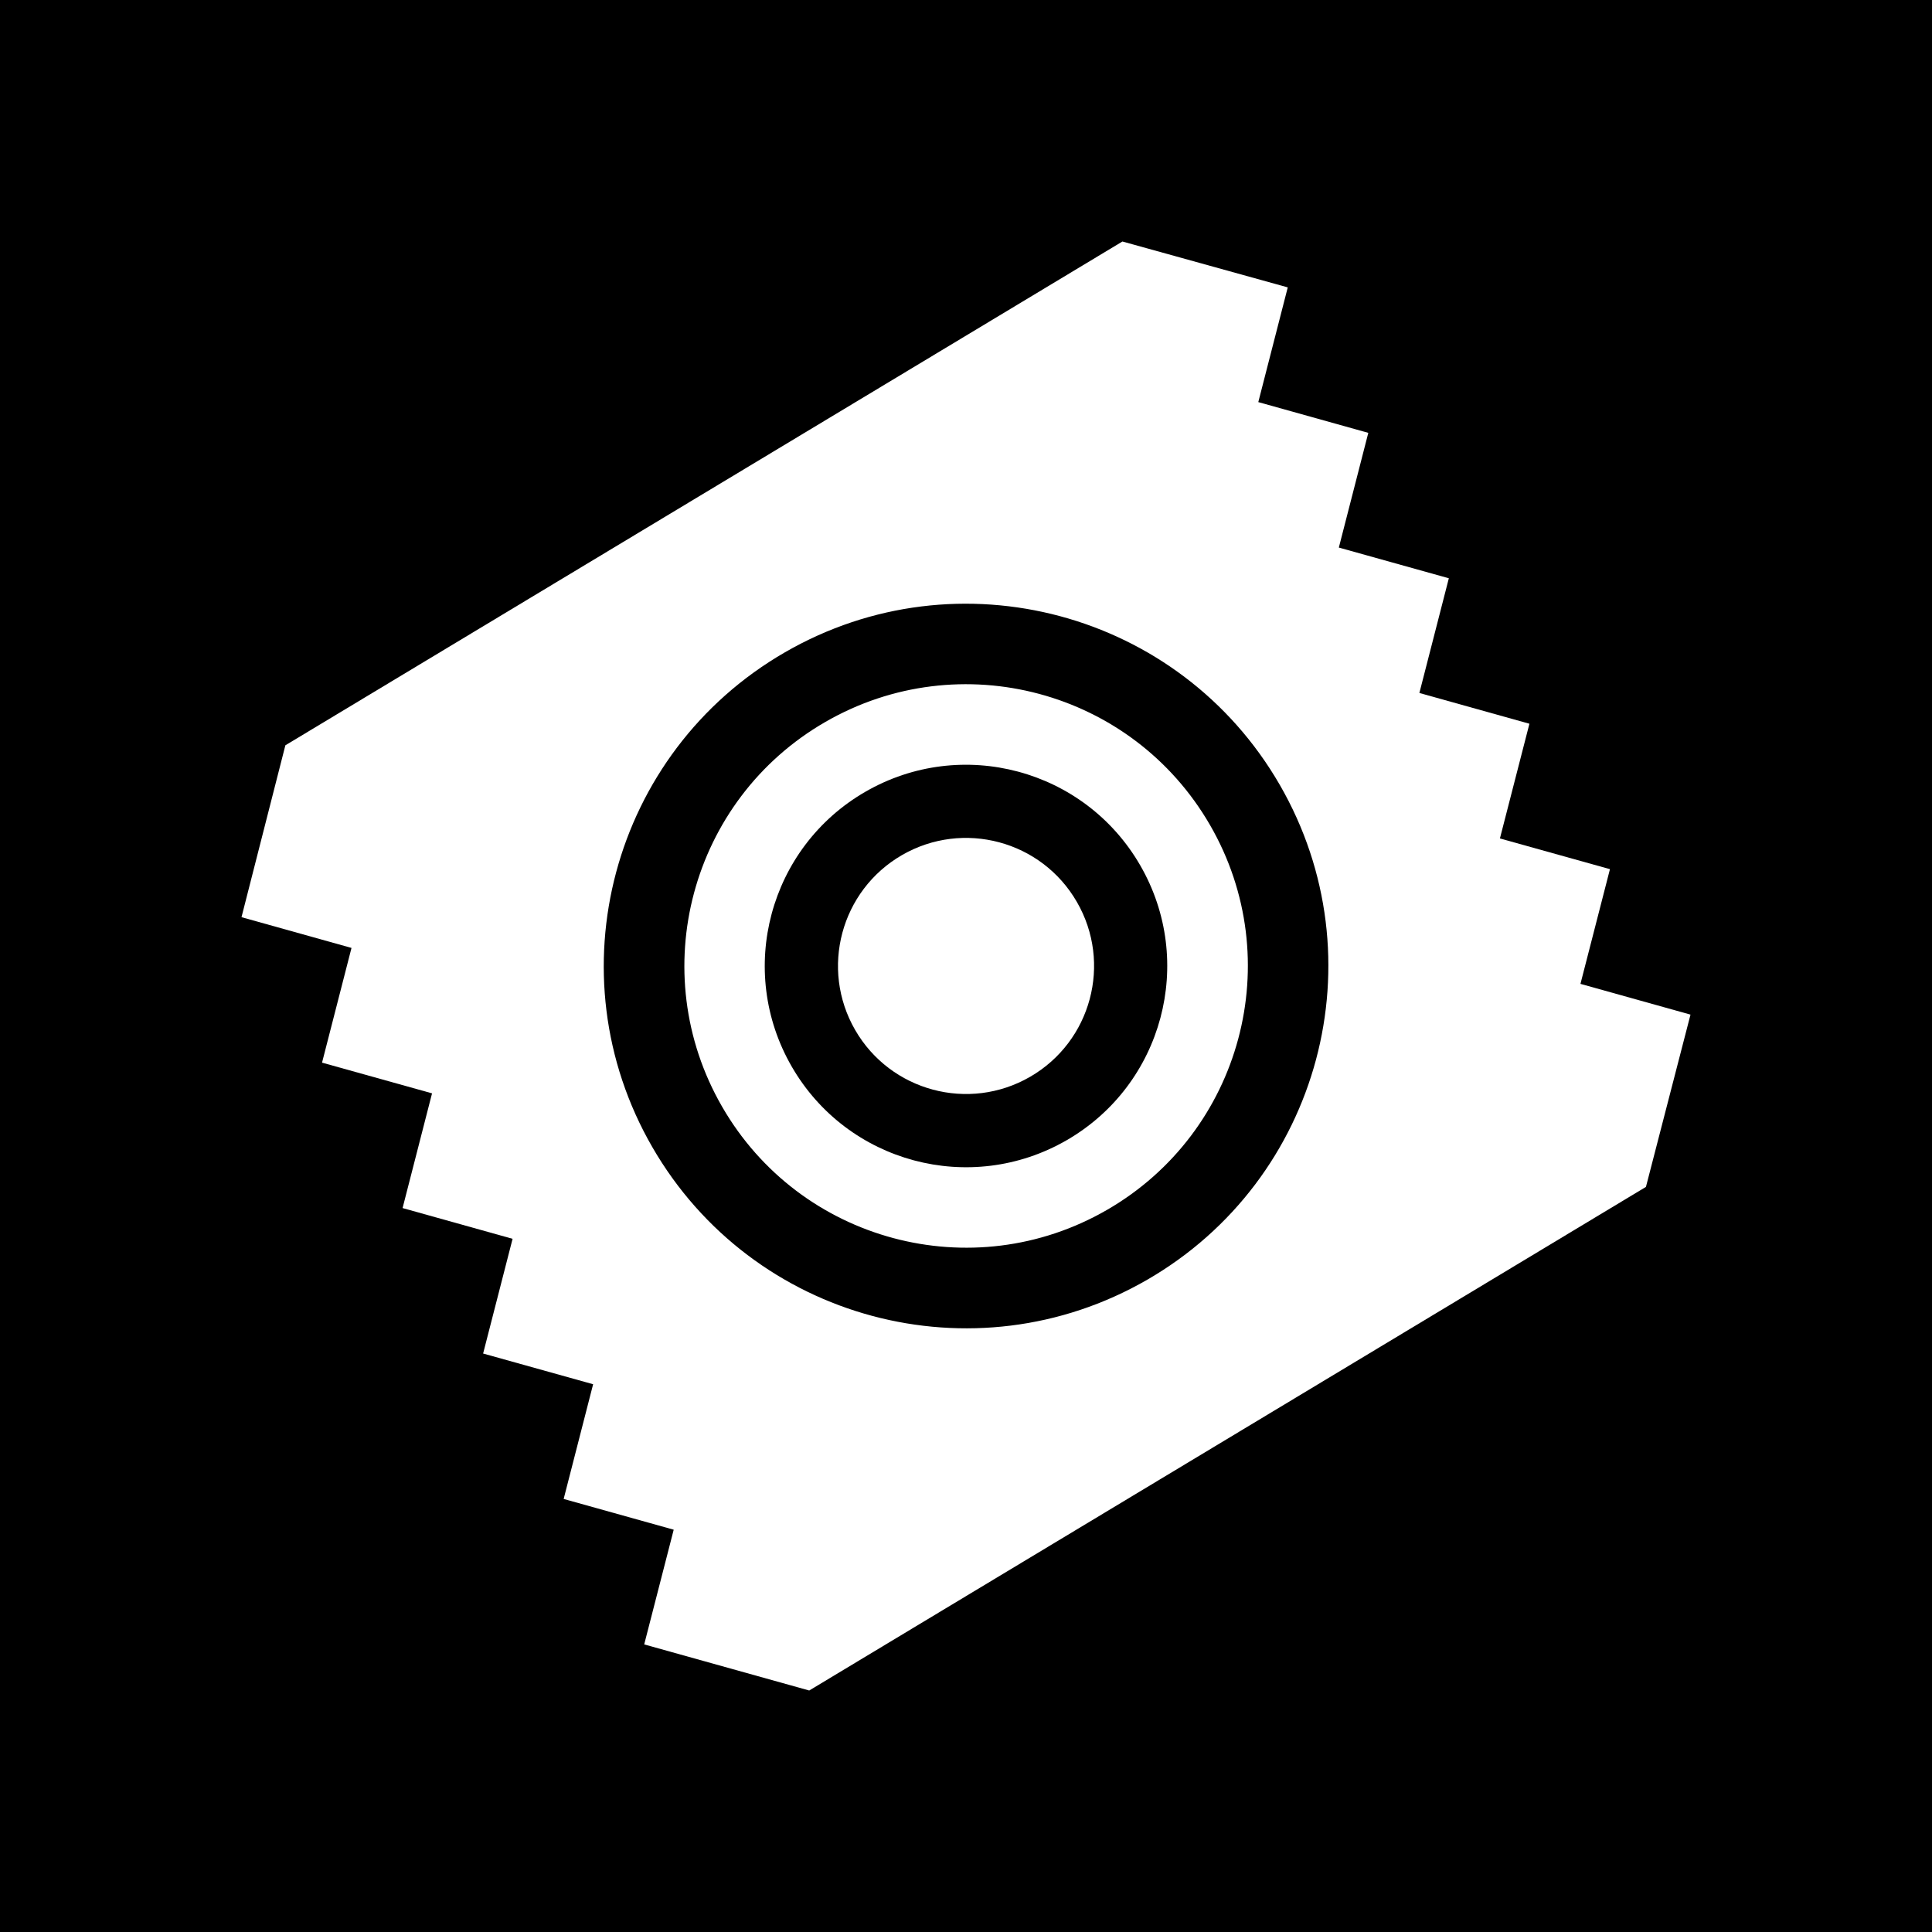 <svg width="48" height="48" viewBox="0 0 48 48" fill="none" xmlns="http://www.w3.org/2000/svg">
<g clip-path="url(#clip0_1951_8848)">
<path fill-rule="evenodd" clip-rule="evenodd" d="M19.671 26.5C21.051 28.891 24.108 29.71 26.5 28.329C28.891 26.949 29.71 23.891 28.329 21.5C26.949 19.109 23.892 18.29 21.5 19.671C19.109 21.051 18.29 24.108 19.671 26.5ZM21.246 25.59C22.125 27.111 24.07 27.632 25.591 26.754C27.113 25.875 27.634 23.93 26.755 22.409C25.877 20.887 23.932 20.366 22.41 21.244C20.889 22.123 20.368 24.068 21.246 25.59Z" fill="currentColor"/>
<path fill-rule="evenodd" clip-rule="evenodd" d="M28.502 31.795C24.197 34.28 18.693 32.805 16.207 28.5C13.722 24.196 15.197 18.692 19.502 16.206C23.806 13.721 29.311 15.196 31.796 19.5C34.281 23.805 32.806 29.309 28.502 31.795ZM27.502 30.06C24.155 31.993 19.874 30.846 17.942 27.498C16.009 24.151 17.156 19.87 20.503 17.938C23.851 16.005 28.131 17.152 30.064 20.5C31.997 23.847 30.85 28.128 27.502 30.06Z" fill="currentColor"/>
<path fill-rule="evenodd" clip-rule="evenodd" d="M48 0H0V48H48V0ZM31.994 7.14L27.886 6L7.09 18.517L6 22.787L8.733 23.551L8.001 26.401L10.734 27.164L10.002 30.014L12.735 30.778L12.003 33.628L14.736 34.391L14.004 37.241L16.738 38.005L16.005 40.855L20.105 42L40.893 29.488L42 25.208L39.266 24.444L39.999 21.594L37.265 20.831L37.998 17.981L35.264 17.217L35.996 14.367L33.263 13.604L33.995 10.754L31.262 9.99L31.994 7.14Z" fill="currentColor"/>
</g>
<defs>
<clipPath id="clip0_1951_8848">
<rect width="48" height="48" fill="none"/>
</clipPath>
</defs>
</svg>
